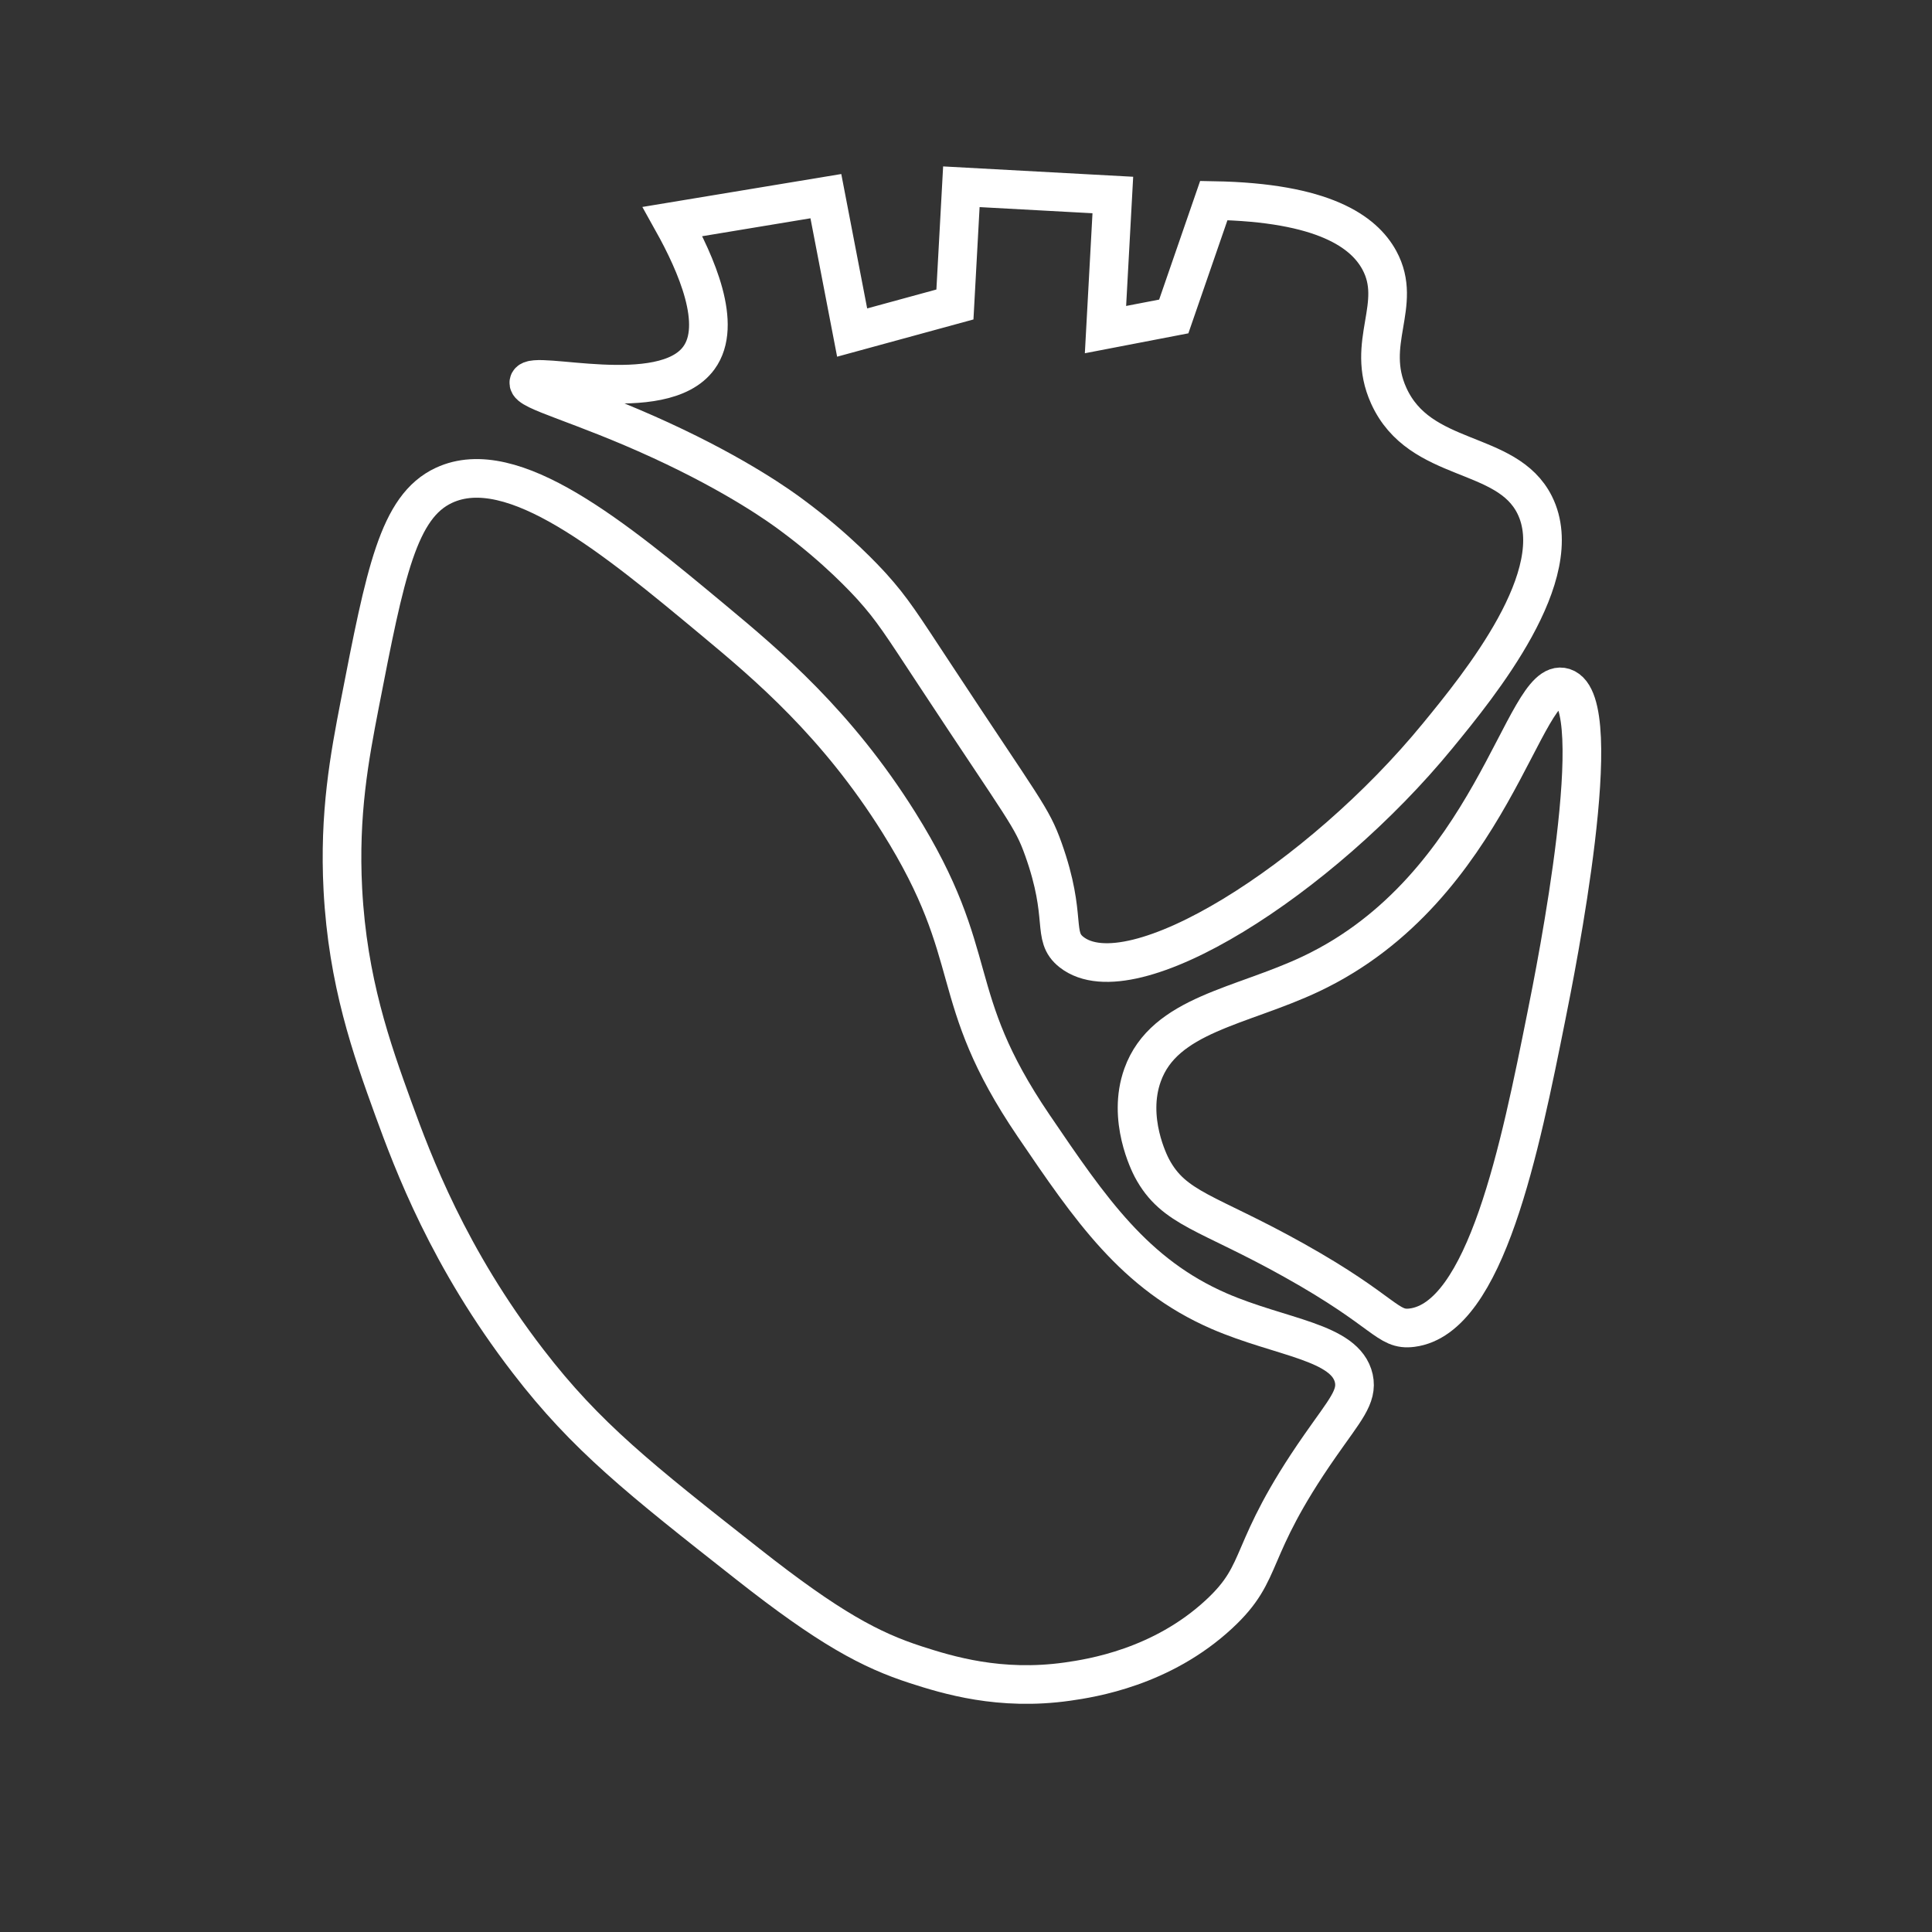 <?xml version="1.0" encoding="utf-8"?>
<!-- Generator: Adobe Illustrator 23.0.5, SVG Export Plug-In . SVG Version: 6.00 Build 0)  -->
<svg version="1.1" id="Capa_1" xmlns="http://www.w3.org/2000/svg" xmlns:xlink="http://www.w3.org/1999/xlink" x="0px" y="0px"
	 viewBox="0 0 150 150" style="enable-background:new 0 0 150 150;" xml:space="preserve">
<rect x="0" y="0" width="150" height="150" fill="#333333" stroke="none"/>
<style type="text/css">
	.st0{fill:none;stroke:#FFFFFF;stroke-width:3;stroke-miterlimit:10;}
</style>
<path class="st0" d="M27.93,54.68c-0.79,4.08-1.62,8.49-1.31,14.39c0.38,7.15,2.22,12.32,3.92,17.01
	c1.52,4.17,4.28,11.59,10.47,19.62c4.49,5.84,8.66,9.13,17.01,15.7c6.38,5.03,9.59,6.72,13.08,7.85c2.48,0.8,6.53,2.05,11.77,1.31
	c1.9-0.27,7.32-1.11,11.77-5.23c3.69-3.42,2.04-4.75,7.85-13.08c1.92-2.76,2.93-3.8,2.62-5.23c-0.64-2.86-5.65-3.14-10.47-5.23
	c-6.56-2.86-9.98-7.9-14.39-14.39c-6.94-10.22-3.83-12.95-10.47-23.55c-4.81-7.67-10.18-12.2-14.39-15.7
	C47.7,41.75,39.8,35.2,34.47,37.68C30.92,39.33,29.92,44.44,27.93,54.68z"/>
<path class="st0" d="M41.06,29.69c-0.13,0.67,4.05,1.64,10.24,4.49c6.02,2.77,9.37,5.21,10.16,5.8c3.59,2.65,5.76,5.05,6.25,5.58
	c1.59,1.77,2.28,2.89,4.87,6.82c6.96,10.58,7.52,11.01,8.43,13.56c1.91,5.36,0.6,6.73,2.18,7.98c4.68,3.68,19.35-5.7,28.43-16.79
	c3.23-3.94,10.24-12.51,7.53-17.93c-2.18-4.37-8.91-3.14-11.33-8.48c-1.87-4.13,1.15-7.06-0.73-10.52c-1.2-2.2-4.31-4.48-12.85-4.63
	l-3.11,9l-5.3,1.02l0.57-10.45L74.64,14.5l-0.5,9.14l-7.98,2.18l-2.04-10.59l-11.9,1.97c1.84,3.3,3.92,8.02,2.04,10.59
	C51.45,31.65,41.26,28.65,41.06,29.69z"/>
<path class="st0" d="M88.71,83.46c1.69-4.71,7.66-5.28,13.08-7.85c14.13-6.7,16.49-23.23,19.62-22.24
	c3.54,1.12-0.62,21.91-1.35,25.53c-2.03,10.13-4.69,23.45-10.43,24.18c-1.93,0.25-1.98-1.22-9.16-5.23
	c-6.72-3.76-9.34-3.97-11.04-7.17C89.26,90.35,87.48,86.88,88.71,83.46z"/>
</svg>

